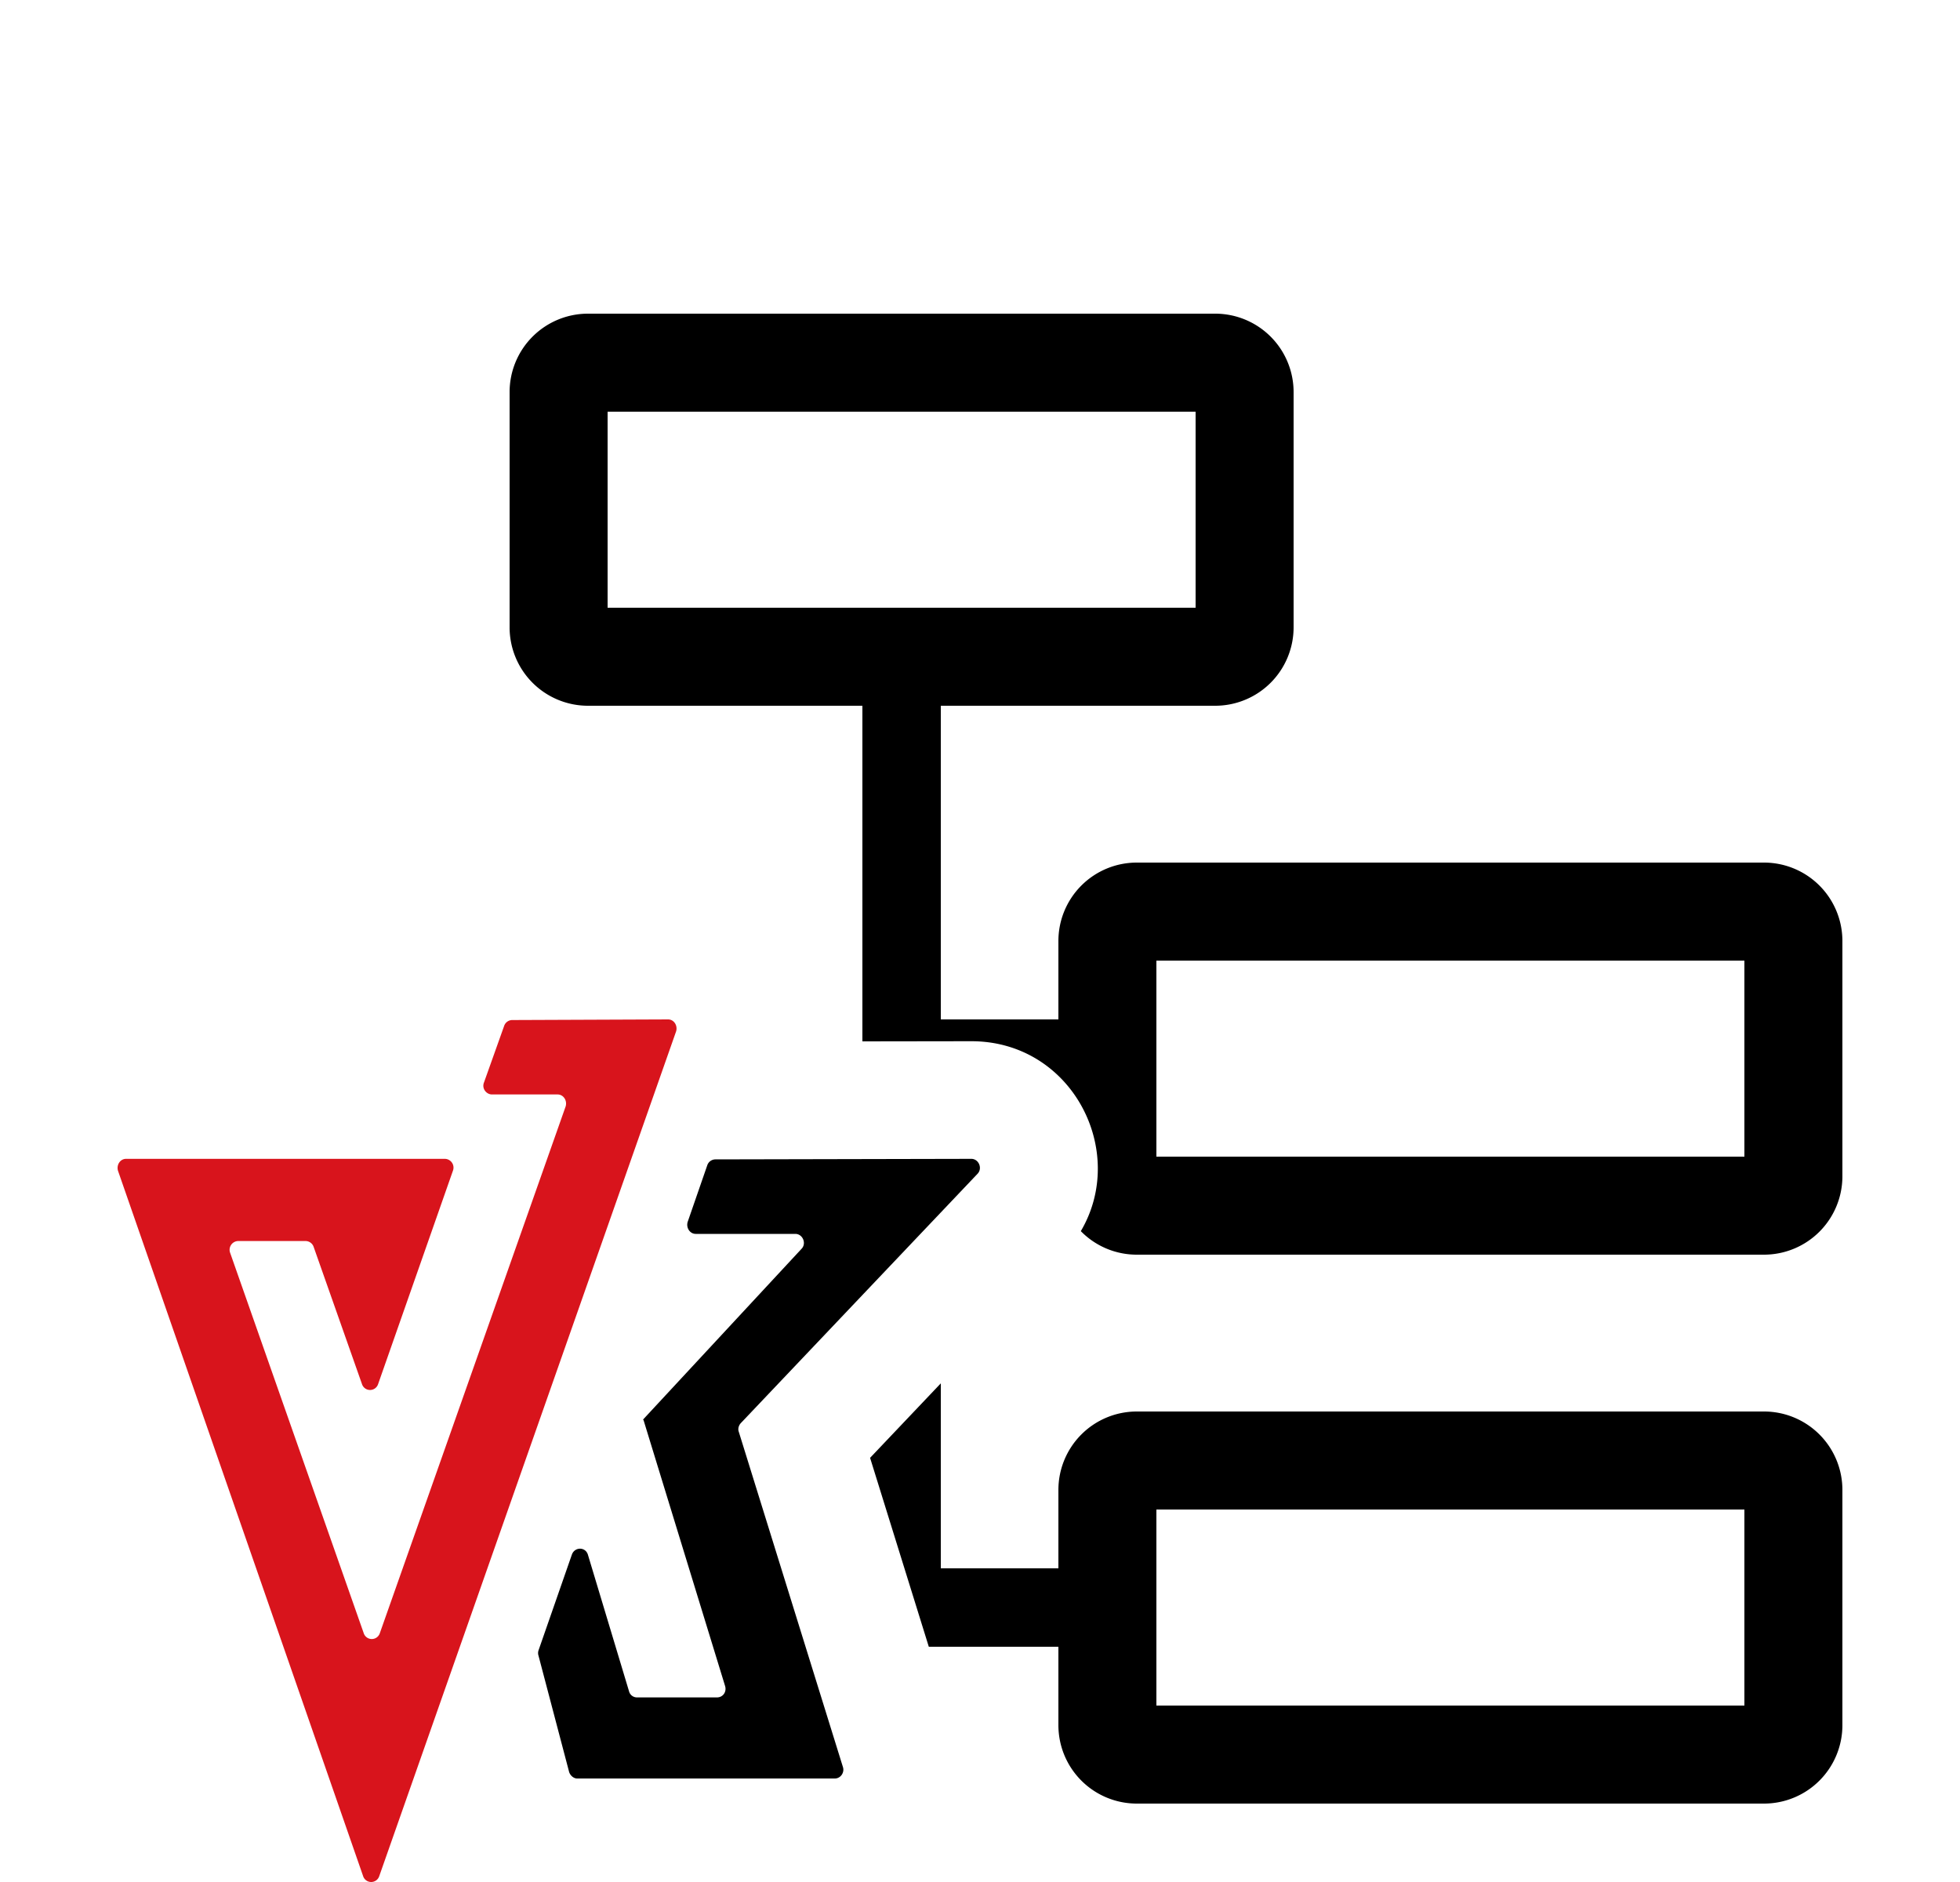 <svg width="25" height="24" fill="none" xmlns="http://www.w3.org/2000/svg"><path fill-rule="evenodd" clip-rule="evenodd" d="M6.5 5a1 1 0 0 1 1-1h8a1 1 0 0 1 1 1v3a1 1 0 0 1-1 1H12v4h1.5v-1a1 1 0 0 1 1-1h8a1 1 0 0 1 1 1v3a1 1 0 0 1-1 1h-8a.997.997 0 0 1-.714-.3c.603-1.022-.112-2.422-1.396-2.422L11 13.28V9H7.5a1 1 0 0 1-1-1V5Zm1.25 2.75v-2.5h7.5v2.5h-7.5Zm7 4.5v2.5h7.5v-2.5h-7.5ZM11.847 21H13.5v1a1 1 0 0 0 1 1h8a1 1 0 0 0 1-1v-3a1 1 0 0 0-1-1h-8a1 1 0 0 0-1 1v1H12v-2.359l-.902.95.749 2.409Zm2.903.75v-2.5h7.5v2.5h-7.5Z" fill="#000"/><path d="m12.39 14.778-3.267.007a.11.11 0 0 0-.102.076l-.25.722c-.022.076.03.152.103.152h1.27c.095 0 .146.122.08.19L8.2 18.105h.007l1.042 3.397c.022.076-.03.144-.103.144h-1.02a.104.104 0 0 1-.102-.076L7.5 19.83c-.029-.106-.168-.106-.205-.007l-.426 1.223a.109.109 0 0 0 0 .069l.39 1.481c.014.046.058.084.102.084h3.288c.073 0 .125-.076.103-.145l-1.329-4.277c-.014-.038 0-.084.03-.114l3.016-3.176c.066-.069.015-.19-.08-.19Z" fill="#000"/><path d="m8.522 13-1.99.008a.11.11 0 0 0-.102.076l-.257.721c-.03.076.03.152.103.152h.836c.074 0 .125.076.103.152l-2.37 6.717a.108.108 0 0 1-.206 0l-1.703-4.848a.112.112 0 0 1 .103-.152h.859a.11.11 0 0 1 .103.076l.616 1.748a.108.108 0 0 0 .206 0l.954-2.72a.112.112 0 0 0-.103-.152H1.608c-.074 0-.125.076-.103.152l3.127 8.996a.108.108 0 0 0 .205 0l3.787-10.774c.022-.076-.029-.152-.102-.152Z" fill="#D8141C"/></svg>